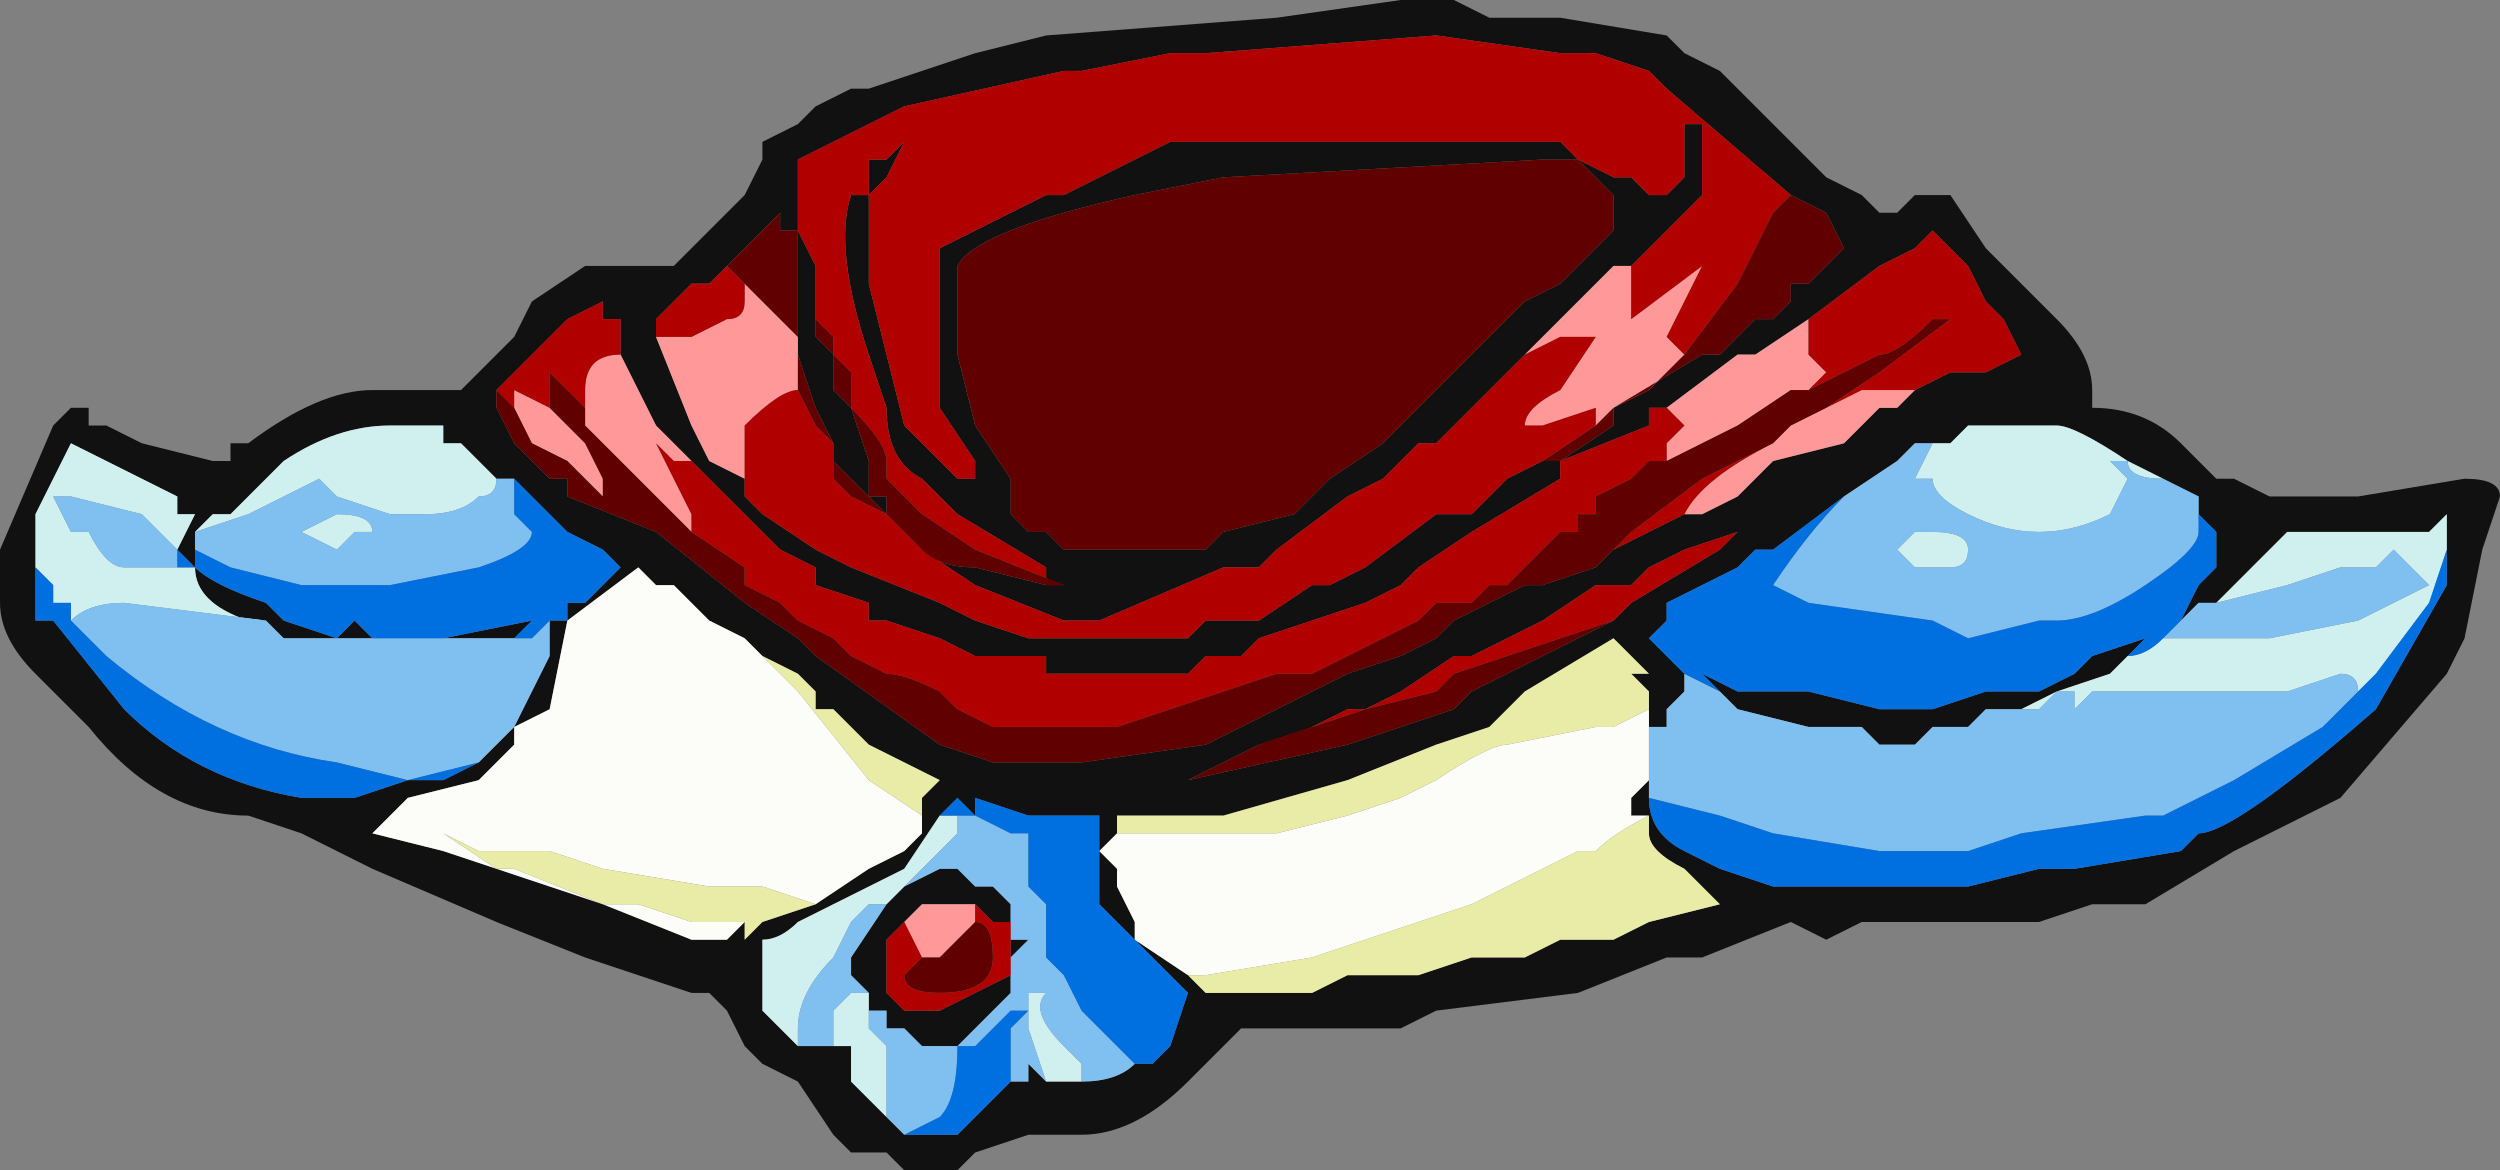 <?xml version="1.0" encoding="UTF-8" standalone="no"?>
<svg xmlns:ffdec="https://www.free-decompiler.com/flash" xmlns:xlink="http://www.w3.org/1999/xlink" ffdec:objectType="shape" height="3.3px" width="7.05px" xmlns="http://www.w3.org/2000/svg">
  <rect width="100%" height="100%" fill="#808080" stroke="none"/>
  <g transform="matrix(1.0, 0.0, 0.0, 1.0, 3.3, 1.7)">
    <path d="M1.75 -1.15 L1.4 -1.45 1.35 -1.5 1.2 -1.55 1.1 -1.55 0.75 -1.6 0.1 -1.55 0.0 -1.55 -0.25 -1.5 -0.3 -1.5 -0.75 -1.4 -1.05 -1.25 -1.05 -1.05 -1.0 -0.95 -1.0 -0.8 -1.0 -0.75 -0.95 -0.7 -0.95 -0.6 -0.9 -0.55 -0.85 -0.4 -0.85 -0.3 -0.8 -0.3 -0.8 -0.25 -0.95 -0.4 -0.95 -0.45 -1.0 -0.55 -1.05 -0.7 -1.05 -1.05 -1.1 -1.05 -1.1 -1.1 -1.25 -0.95 -1.3 -0.9 -1.35 -0.9 -1.45 -0.8 -1.45 -0.75 -1.35 -0.5 -1.3 -0.4 -1.2 -0.35 -1.2 -0.3 -1.15 -0.25 -1.0 -0.15 -0.9 -0.1 -0.65 0.0 -0.55 0.05 -0.4 0.1 0.05 0.1 0.1 0.05 0.25 0.05 0.4 -0.05 0.45 -0.05 0.55 -0.1 0.75 -0.25 0.85 -0.25 0.95 -0.35 1.05 -0.4 1.1 -0.4 1.25 -0.5 1.25 -0.55 1.5 -0.7 1.55 -0.7 1.65 -0.8 1.7 -0.8 1.75 -0.85 1.75 -0.9 1.8 -0.9 1.9 -1.0 1.85 -1.1 1.75 -1.15 M-0.3 -0.05 L-0.35 -0.05 -0.35 -0.1 -0.6 -0.25 -0.7 -0.35 Q-0.8 -0.4 -0.8 -0.55 L-0.85 -0.7 Q-0.95 -1.0 -0.9 -1.15 L-0.85 -1.15 -0.85 -1.25 -0.8 -1.25 -0.75 -1.3 -0.8 -1.2 -0.85 -1.15 -0.85 -0.9 -0.75 -0.5 -0.6 -0.35 -0.55 -0.35 -0.55 -0.4 -0.65 -0.55 -0.65 -1.0 -0.35 -1.15 -0.3 -1.15 0.0 -1.3 1.1 -1.3 1.15 -1.25 1.25 -1.2 1.3 -1.2 1.35 -1.15 1.4 -1.15 1.45 -1.2 1.45 -1.35 1.5 -1.35 1.5 -1.15 1.3 -0.95 1.25 -0.95 1.0 -0.7 0.75 -0.45 0.7 -0.45 0.6 -0.35 0.5 -0.3 0.3 -0.15 0.25 -0.1 0.15 -0.1 -0.2 0.05 -0.3 0.05 -0.55 -0.05 -0.7 -0.15 Q-0.65 -0.1 -0.55 -0.1 L-0.35 -0.05 -0.3 -0.05 M1.45 -1.55 L1.55 -1.5 1.85 -1.2 1.95 -1.15 2.0 -1.1 2.05 -1.1 2.1 -1.15 2.2 -1.15 2.3 -1.0 2.5 -0.8 Q2.6 -0.7 2.6 -0.6 L2.6 -0.55 Q2.75 -0.55 2.85 -0.45 L2.95 -0.35 3.0 -0.35 3.1 -0.3 3.35 -0.3 3.65 -0.35 Q3.75 -0.35 3.75 -0.3 L3.7 -0.15 3.65 0.1 3.6 0.2 3.3 0.55 3.0 0.7 2.75 0.85 2.6 0.85 2.45 0.9 1.95 0.9 1.85 0.95 1.75 0.9 1.5 1.0 1.4 1.0 1.15 1.1 0.75 1.15 0.65 1.2 0.2 1.2 0.05 1.35 Q-0.1 1.5 -0.25 1.5 L-0.4 1.5 -0.55 1.55 -0.6 1.6 -0.75 1.6 -0.8 1.55 -0.9 1.55 -0.95 1.5 -1.05 1.35 -1.15 1.3 -1.2 1.25 -1.25 1.15 -1.3 1.1 -1.35 1.1 -1.65 1.0 -1.9 0.9 -2.25 0.75 -2.45 0.65 -2.6 0.6 Q-2.85 0.6 -3.05 0.35 L-3.2 0.2 Q-3.3 0.1 -3.3 0.0 L-3.3 -0.15 -3.15 -0.5 -3.1 -0.55 -3.05 -0.55 -3.05 -0.5 -3.0 -0.5 -2.9 -0.45 -2.7 -0.4 -2.65 -0.4 -2.65 -0.45 -2.6 -0.45 Q-2.4 -0.6 -2.25 -0.6 L-2.0 -0.6 -1.85 -0.75 -1.8 -0.85 -1.65 -0.95 -1.4 -0.95 -1.35 -1.0 Q-1.3 -1.05 -1.25 -1.1 L-1.2 -1.15 -1.15 -1.25 -1.15 -1.3 -1.05 -1.35 -1.0 -1.4 -0.9 -1.45 -0.85 -1.45 -0.55 -1.55 -0.35 -1.6 0.3 -1.65 0.65 -1.7 0.8 -1.7 0.9 -1.65 1.1 -1.65 1.4 -1.6 1.45 -1.55 M1.25 -1.15 L1.15 -1.25 1.05 -1.25 0.15 -1.2 -0.1 -1.15 Q-0.55 -1.05 -0.6 -0.95 L-0.6 -0.7 -0.55 -0.5 -0.45 -0.35 -0.45 -0.25 -0.4 -0.2 -0.35 -0.2 -0.3 -0.15 0.1 -0.15 0.15 -0.2 0.35 -0.25 0.45 -0.35 0.6 -0.45 1.0 -0.85 1.1 -0.9 1.25 -1.05 1.25 -1.15 M1.4 -0.55 L1.35 -0.55 1.35 -0.5 1.1 -0.4 1.1 -0.35 0.85 -0.2 0.7 -0.1 0.65 -0.05 0.55 0.0 0.25 0.1 0.2 0.15 0.1 0.15 0.05 0.2 -0.35 0.2 -0.35 0.15 -0.5 0.15 -0.55 0.15 -0.65 0.1 -0.8 0.05 -0.85 0.05 -0.85 0.0 -1.0 -0.05 -1.0 -0.1 -1.1 -0.15 -1.35 -0.4 -1.45 -0.5 -1.55 -0.7 -1.55 -0.8 -1.6 -0.8 -1.6 -0.85 -1.7 -0.8 -1.9 -0.6 -1.9 -0.55 -1.85 -0.45 -1.75 -0.35 -1.7 -0.35 -1.7 -0.3 -1.45 -0.2 -1.2 0.0 -1.05 0.1 -1.0 0.15 -0.65 0.4 -0.5 0.45 -0.25 0.45 0.1 0.4 0.5 0.2 0.65 0.15 0.75 0.1 0.8 0.05 1.0 -0.05 1.05 -0.05 1.2 -0.1 1.25 -0.15 1.45 -0.25 1.5 -0.25 1.6 -0.3 1.7 -0.4 1.9 -0.45 2.0 -0.55 2.05 -0.55 2.1 -0.6 2.2 -0.65 2.3 -0.65 2.4 -0.7 2.35 -0.8 2.3 -0.85 2.25 -0.95 2.15 -1.05 2.1 -1.0 2.0 -0.95 1.8 -0.8 1.65 -0.7 1.6 -0.7 1.4 -0.55 M1.25 0.05 L1.3 0.0 1.55 -0.15 1.65 -0.25 1.6 -0.2 1.45 -0.15 1.35 -0.1 1.3 -0.05 1.2 -0.05 1.05 0.05 0.85 0.15 0.8 0.15 0.65 0.25 0.55 0.3 0.5 0.3 0.3 0.4 0.25 0.4 0.05 0.5 0.5 0.4 0.8 0.3 0.85 0.25 1.25 0.05 M2.8 -0.35 L2.7 -0.4 Q2.55 -0.5 2.5 -0.5 L2.25 -0.5 2.2 -0.45 2.15 -0.45 2.1 -0.45 2.05 -0.4 1.9 -0.3 1.7 -0.15 1.65 -0.15 1.6 -0.1 1.4 0.0 1.4 0.05 1.35 0.1 1.45 0.2 1.45 0.25 1.4 0.3 1.4 0.35 1.35 0.35 1.35 0.55 Q1.35 0.65 1.45 0.7 L1.55 0.75 1.7 0.8 2.25 0.8 2.45 0.75 2.55 0.75 2.85 0.7 2.9 0.65 Q3.0 0.65 3.4 0.3 L3.6 -0.05 3.6 -0.15 3.6 -0.25 3.55 -0.2 3.15 -0.2 2.95 0.0 2.9 0.0 2.85 0.05 2.9 -0.05 2.95 -0.1 2.95 -0.2 2.9 -0.25 2.9 -0.3 2.8 -0.35 M2.4 0.3 L2.3 0.3 2.25 0.35 2.15 0.35 2.1 0.4 2.0 0.4 1.95 0.35 1.8 0.35 1.6 0.3 1.55 0.25 1.5 0.2 1.6 0.25 1.8 0.25 2.0 0.3 2.15 0.3 2.3 0.25 2.45 0.25 2.55 0.2 2.6 0.15 2.75 0.1 2.65 0.2 2.5 0.25 2.4 0.3 M0.05 1.05 L0.1 1.1 0.4 1.1 0.5 1.05 0.7 1.05 0.85 1.0 1.0 1.0 1.1 0.95 1.25 0.95 1.35 0.9 1.55 0.85 1.45 0.75 Q1.35 0.7 1.35 0.65 L1.35 0.6 1.3 0.6 1.3 0.55 1.35 0.5 1.35 0.3 1.35 0.25 1.3 0.2 1.35 0.2 1.25 0.1 1.0 0.25 0.9 0.35 0.75 0.4 0.5 0.5 0.15 0.6 -0.15 0.6 -0.15 0.65 -0.2 0.7 -0.15 0.75 -0.15 0.8 -0.1 0.9 -0.1 0.95 0.05 1.05 M-2.8 -0.15 L-2.75 -0.25 -2.8 -0.25 -2.8 -0.3 -3.1 -0.45 -3.2 -0.25 -3.2 -0.15 -3.2 0.05 -3.15 0.05 -2.95 0.3 Q-2.75 0.5 -2.45 0.55 L-2.3 0.55 -2.15 0.5 -2.05 0.5 -1.95 0.45 -1.85 0.35 -1.75 0.15 -1.75 0.05 -1.7 0.05 -1.7 0.0 -1.65 0.0 -1.55 -0.1 -1.6 -0.15 -1.7 -0.2 -1.85 -0.35 -1.9 -0.35 -2.0 -0.45 -2.05 -0.45 -2.05 -0.5 -2.2 -0.5 Q-2.35 -0.5 -2.5 -0.4 L-2.65 -0.25 -2.7 -0.25 -2.75 -0.2 -2.75 -0.1 -2.8 -0.15 M-2.55 0.05 L-2.6 0.05 Q-2.75 0.0 -2.75 -0.1 -2.7 -0.05 -2.55 0.0 L-2.5 0.05 -2.35 0.1 -2.3 0.05 -2.25 0.1 -2.25 0.1 -2.35 0.1 -2.45 0.1 -2.5 0.1 -2.55 0.05 M-1.15 0.15 L-1.2 0.1 -1.3 0.05 -1.4 -0.05 -1.45 -0.05 -1.5 -0.1 -1.7 0.05 -1.75 0.3 -1.85 0.35 -1.85 0.4 -1.95 0.5 -2.15 0.55 -2.25 0.65 -2.05 0.7 -1.6 0.85 -1.35 0.95 -1.25 0.95 -1.2 0.9 -1.2 0.95 -1.15 0.9 -1.0 0.85 -0.85 0.75 -0.75 0.7 -0.7 0.65 -0.7 0.6 -0.7 0.55 -0.65 0.5 -0.85 0.4 -0.95 0.3 -1.0 0.3 -1.0 0.25 -1.05 0.2 -1.15 0.15 M-0.1 1.3 L-0.05 1.3 0.0 1.25 0.05 1.1 -0.2 0.85 -0.2 0.6 -0.4 0.6 -0.55 0.55 -0.55 0.6 -0.6 0.55 -0.65 0.6 -0.6 0.6 -0.65 0.6 -0.75 0.75 -1.05 0.9 Q-1.1 0.95 -1.15 0.95 L-1.15 1.15 -1.05 1.25 -0.95 1.25 -0.9 1.25 -0.9 1.35 -0.8 1.45 -0.75 1.5 -0.6 1.5 -0.45 1.35 -0.4 1.35 -0.4 1.3 -0.35 1.35 -0.25 1.35 Q-0.15 1.35 -0.1 1.3 M-0.85 1.1 L-0.9 1.05 -0.9 1.0 -0.8 0.85 -0.75 0.8 -0.65 0.75 -0.6 0.75 -0.55 0.8 -0.5 0.8 -0.45 0.85 -0.45 0.95 -0.4 0.95 -0.45 1.0 -0.45 1.1 -0.6 1.25 -0.7 1.25 -0.75 1.2 -0.8 1.2 -0.8 1.15 -0.85 1.15 -0.85 1.1 M-0.75 0.9 L-0.8 0.95 -0.8 1.1 -0.75 1.15 -0.65 1.15 -0.45 1.05 -0.45 0.9 -0.5 0.9 -0.55 0.85 -0.6 0.85 -0.7 0.85 -0.75 0.9 M-2.1 0.1 L-2.1 0.1 -2.1 0.1 M-1.85 0.1 L-2.05 0.1 -1.8 0.05 -1.85 0.1" fill="#111111" fill-rule="evenodd" stroke="none"/>
    <path d="M0.05 1.05 L-0.1 0.95 -0.1 0.9 -0.15 0.8 -0.15 0.75 -0.2 0.7 -0.15 0.65 0.3 0.65 0.5 0.6 0.65 0.55 0.75 0.5 Q0.9 0.4 0.95 0.4 L1.2 0.35 1.25 0.35 1.35 0.3 1.35 0.5 1.3 0.55 1.3 0.6 1.35 0.6 Q1.25 0.65 1.2 0.7 L1.15 0.7 0.85 0.85 0.4 1.0 0.1 1.05 0.05 1.05 M-1.2 0.9 L-1.25 0.95 -1.35 0.95 -1.6 0.85 -2.05 0.7 -2.25 0.65 -2.15 0.55 -1.95 0.5 -1.85 0.4 -1.85 0.35 -1.75 0.3 -1.7 0.05 -1.5 -0.1 -1.45 -0.05 -1.4 -0.05 -1.3 0.05 -1.2 0.1 -1.15 0.15 -1.05 0.25 -0.85 0.5 -0.7 0.6 -0.7 0.65 -0.75 0.7 -0.85 0.75 -1.0 0.85 -1.15 0.8 -1.3 0.8 -1.6 0.75 -1.75 0.7 -1.95 0.7 -2.05 0.65 -1.9 0.75 -1.85 0.75 -1.6 0.85 -1.5 0.85 -1.35 0.9 -1.2 0.9" fill="#fcfcf8" fill-rule="evenodd" stroke="none"/>
    <path d="M1.35 0.6 L1.35 0.65 Q1.35 0.7 1.45 0.75 L1.55 0.85 1.35 0.9 1.25 0.95 1.1 0.95 1.0 1.0 0.85 1.0 0.7 1.05 0.5 1.05 0.4 1.1 0.1 1.1 0.05 1.05 0.1 1.05 0.4 1.0 0.85 0.85 1.15 0.7 1.2 0.7 Q1.25 0.65 1.35 0.6 M-0.15 0.65 L-0.15 0.6 0.15 0.6 0.5 0.5 0.75 0.4 0.9 0.35 1.0 0.25 1.25 0.1 1.35 0.2 1.3 0.2 1.35 0.25 1.35 0.3 1.25 0.35 1.2 0.35 0.95 0.4 Q0.9 0.4 0.75 0.5 L0.65 0.55 0.5 0.6 0.3 0.65 -0.15 0.65 M-1.2 0.9 L-1.35 0.9 -1.5 0.85 -1.6 0.85 -1.85 0.75 -1.9 0.75 -2.05 0.65 -1.95 0.7 -1.75 0.7 -1.6 0.75 -1.3 0.8 -1.15 0.8 -1.0 0.85 -1.15 0.9 -1.2 0.95 -1.2 0.9 M-0.7 0.6 L-0.85 0.5 -1.05 0.25 -1.15 0.15 -1.05 0.2 -1.0 0.25 -1.0 0.3 -0.95 0.3 -0.85 0.4 -0.65 0.5 -0.7 0.55 -0.7 0.6" fill="#e9eca6" fill-rule="evenodd" stroke="none"/>
    <path d="M2.8 -0.35 L2.8 -0.35 Q2.7 -0.35 2.7 -0.4 L2.65 -0.4 2.7 -0.35 2.65 -0.25 Q2.55 -0.2 2.45 -0.2 2.35 -0.2 2.25 -0.25 2.15 -0.3 2.15 -0.35 L2.1 -0.35 2.15 -0.45 2.2 -0.45 2.25 -0.5 2.5 -0.5 Q2.55 -0.5 2.7 -0.4 L2.8 -0.35 M2.05 -0.15 L2.1 -0.2 2.15 -0.2 Q2.25 -0.2 2.25 -0.15 2.25 -0.1 2.2 -0.1 L2.1 -0.1 2.05 -0.15 M2.95 0.0 L3.15 -0.2 3.55 -0.2 3.6 -0.25 3.6 -0.15 3.55 0.0 3.4 0.2 3.35 0.25 Q3.35 0.2 3.3 0.2 L3.15 0.25 2.6 0.25 2.55 0.3 2.55 0.25 2.5 0.25 2.45 0.3 2.4 0.3 2.5 0.25 2.65 0.2 2.7 0.15 Q2.75 0.15 2.8 0.1 L3.1 0.1 3.35 0.05 3.55 -0.05 3.45 -0.15 3.4 -0.1 3.3 -0.1 3.15 -0.05 2.95 0.0 M-3.2 -0.15 L-3.2 -0.25 -3.1 -0.45 -2.8 -0.3 -2.8 -0.25 -2.75 -0.25 -2.8 -0.15 -2.9 -0.25 -3.1 -0.3 -3.15 -0.3 -3.1 -0.2 -3.05 -0.2 Q-3.0 -0.1 -2.95 -0.1 L-2.8 -0.1 -2.75 -0.1 Q-2.75 0.0 -2.6 0.05 L-2.55 0.05 -2.95 0.0 Q-3.05 0.0 -3.1 0.05 L-3.1 0.0 -3.15 0.0 -3.15 -0.05 -3.2 -0.1 -3.2 -0.15 M-2.75 -0.2 L-2.7 -0.25 -2.65 -0.25 -2.5 -0.4 Q-2.35 -0.5 -2.2 -0.5 L-2.05 -0.5 -2.05 -0.45 -2.0 -0.45 -1.9 -0.35 Q-1.9 -0.3 -1.95 -0.3 -2.0 -0.25 -2.1 -0.25 L-2.2 -0.25 -2.35 -0.3 -2.4 -0.35 -2.6 -0.25 -2.75 -0.2 M-2.35 -0.15 L-2.45 -0.2 -2.35 -0.25 Q-2.25 -0.25 -2.25 -0.2 L-2.3 -0.2 -2.35 -0.15 M-0.6 0.6 L-0.6 0.65 -0.8 0.85 -0.85 0.85 -0.9 0.9 -0.95 1.0 Q-1.05 1.1 -1.05 1.2 L-1.05 1.25 -1.15 1.15 -1.15 0.95 Q-1.1 0.95 -1.05 0.9 L-0.75 0.75 -0.65 0.6 -0.6 0.6 M-0.95 1.25 L-0.95 1.15 -0.9 1.1 -0.85 1.1 -0.85 1.15 -0.85 1.2 -0.8 1.25 -0.8 1.45 -0.9 1.35 -0.9 1.25 -0.95 1.25 M-0.35 1.35 L-0.4 1.2 -0.4 1.1 -0.35 1.1 Q-0.4 1.15 -0.3 1.25 L-0.25 1.3 -0.25 1.35 -0.35 1.35 M-2.45 0.1 L-2.5 0.1 -2.45 0.1" fill="#d0f0f0" fill-rule="evenodd" stroke="none"/>
    <path d="M2.15 -0.45 L2.1 -0.35 2.15 -0.35 Q2.15 -0.3 2.25 -0.25 2.35 -0.2 2.45 -0.2 2.55 -0.2 2.65 -0.25 L2.7 -0.35 2.65 -0.4 2.7 -0.4 Q2.7 -0.35 2.8 -0.35 L2.8 -0.35 2.9 -0.3 2.9 -0.25 2.9 -0.2 Q2.9 -0.15 2.75 -0.05 2.6 0.05 2.5 0.05 L2.45 0.05 2.25 0.1 2.15 0.05 1.8 0.0 1.7 -0.05 Q1.8 -0.2 1.9 -0.3 L2.05 -0.4 2.1 -0.45 2.15 -0.45 M1.6 -0.1 L1.65 -0.15 1.6 -0.1 1.6 -0.1 M2.05 -0.15 L2.1 -0.1 2.2 -0.1 Q2.25 -0.1 2.25 -0.15 2.25 -0.2 2.15 -0.2 L2.1 -0.2 2.05 -0.15 M1.35 0.55 L1.35 0.35 1.4 0.35 1.4 0.3 1.45 0.25 1.45 0.2 1.55 0.25 1.6 0.3 1.8 0.35 1.95 0.35 2.0 0.4 2.1 0.4 2.15 0.35 2.25 0.35 2.3 0.3 2.4 0.3 2.45 0.3 2.5 0.25 2.55 0.25 2.55 0.3 2.6 0.25 3.15 0.25 3.3 0.2 Q3.35 0.2 3.35 0.25 L3.25 0.35 3.0 0.5 2.8 0.6 2.75 0.6 2.4 0.65 2.25 0.7 2.0 0.7 1.7 0.65 1.55 0.6 1.35 0.55 M2.8 0.1 L2.9 0.0 2.95 0.0 3.15 -0.05 3.3 -0.1 3.4 -0.1 3.45 -0.15 3.55 -0.05 3.35 0.05 3.1 0.1 2.8 0.1 M2.95 -0.1 L2.95 -0.1 M-3.1 0.05 Q-3.05 0.0 -2.95 0.0 L-2.55 0.05 -2.5 0.1 -2.45 0.1 -2.35 0.1 -2.25 0.1 -1.8 0.1 -1.75 0.05 -1.75 0.15 -1.85 0.35 -1.95 0.45 -2.15 0.5 -2.35 0.45 Q-2.7 0.4 -3.0 0.15 L-3.1 0.05 M-2.8 -0.1 L-2.95 -0.1 Q-3.0 -0.1 -3.05 -0.2 L-3.1 -0.2 -3.15 -0.3 -3.1 -0.3 -2.9 -0.25 -2.8 -0.15 -2.8 -0.1 M-1.9 -0.35 L-1.85 -0.35 -1.85 -0.25 -1.8 -0.2 Q-1.8 -0.15 -1.95 -0.1 L-2.2 -0.05 -2.45 -0.05 -2.65 -0.1 -2.75 -0.15 -2.75 -0.2 -2.6 -0.25 -2.4 -0.35 -2.35 -0.3 -2.2 -0.25 -2.1 -0.25 Q-2.0 -0.25 -1.95 -0.3 -1.9 -0.3 -1.9 -0.35 M-2.35 -0.15 L-2.3 -0.2 -2.25 -0.2 Q-2.25 -0.25 -2.35 -0.25 L-2.45 -0.2 -2.35 -0.15 M-0.6 0.6 L-0.55 0.6 -0.45 0.65 -0.4 0.65 -0.4 0.8 -0.35 0.85 -0.35 1.0 -0.3 1.05 -0.25 1.15 -0.1 1.3 Q-0.15 1.35 -0.25 1.35 L-0.25 1.3 -0.3 1.25 Q-0.4 1.15 -0.35 1.1 L-0.4 1.1 -0.4 1.2 -0.35 1.35 -0.4 1.3 -0.4 1.35 -0.45 1.35 -0.45 1.2 -0.4 1.15 -0.45 1.15 -0.55 1.25 -0.6 1.25 Q-0.6 1.4 -0.65 1.45 L-0.75 1.5 -0.8 1.45 -0.8 1.25 -0.85 1.2 -0.85 1.15 -0.8 1.15 -0.8 1.2 -0.75 1.2 -0.7 1.25 -0.6 1.25 -0.45 1.1 -0.45 1.0 -0.4 0.95 -0.45 0.95 -0.45 0.85 -0.5 0.8 -0.55 0.8 -0.6 0.75 -0.65 0.75 -0.75 0.8 -0.8 0.85 -0.9 1.0 -0.9 1.05 -0.85 1.1 -0.9 1.1 -0.95 1.15 -0.95 1.25 -1.05 1.25 -1.05 1.2 Q-1.05 1.1 -0.95 1.0 L-0.9 0.9 -0.85 0.85 -0.8 0.85 -0.6 0.65 -0.6 0.6" fill="#80c0f0" fill-rule="evenodd" stroke="none"/>
    <path d="M1.9 -0.3 Q1.8 -0.2 1.7 -0.05 L1.8 0.0 2.15 0.05 2.25 0.1 2.45 0.05 2.5 0.05 Q2.6 0.05 2.75 -0.05 2.9 -0.15 2.9 -0.2 L2.9 -0.25 2.95 -0.2 2.95 -0.1 2.9 -0.05 2.85 0.05 2.9 0.0 2.95 0.0 2.9 0.0 2.8 0.1 Q2.75 0.15 2.7 0.15 L2.65 0.2 2.75 0.1 2.6 0.15 2.55 0.2 2.45 0.25 2.3 0.25 2.15 0.3 2.0 0.3 1.8 0.25 1.6 0.25 1.5 0.2 1.55 0.25 1.45 0.2 1.35 0.1 1.4 0.05 1.4 0.0 1.6 -0.1 1.6 -0.1 1.65 -0.15 1.7 -0.15 1.9 -0.3 M3.6 -0.15 L3.6 -0.05 3.4 0.3 Q3.0 0.65 2.9 0.65 L2.85 0.7 2.55 0.75 2.45 0.75 2.25 0.8 1.7 0.8 1.55 0.75 1.45 0.7 Q1.35 0.65 1.35 0.55 L1.55 0.6 1.7 0.65 2.0 0.7 2.25 0.7 2.4 0.65 2.75 0.6 2.8 0.6 3.0 0.5 3.25 0.35 3.35 0.25 3.4 0.2 3.55 0.0 3.6 -0.15 M2.95 -0.1 L2.95 -0.1 M-3.2 -0.15 L-3.2 -0.1 -3.15 -0.05 -3.15 0.0 -3.1 0.0 -3.1 0.05 -3.0 0.15 Q-2.7 0.4 -2.35 0.45 L-2.15 0.5 -1.95 0.45 -2.05 0.5 -2.15 0.5 -2.3 0.55 -2.45 0.55 Q-2.75 0.5 -2.95 0.3 L-3.15 0.05 -3.2 0.05 -3.2 -0.15 M-2.75 -0.1 L-2.8 -0.1 -2.8 -0.15 -2.75 -0.1 -2.75 -0.2 -2.75 -0.15 -2.65 -0.1 -2.45 -0.05 -2.2 -0.05 -1.95 -0.1 Q-1.8 -0.15 -1.8 -0.2 L-1.85 -0.25 -1.85 -0.35 -1.7 -0.2 -1.6 -0.15 -1.55 -0.1 -1.65 0.0 -1.7 0.0 -1.7 0.05 -1.75 0.05 -1.8 0.1 -2.25 0.1 -2.35 0.1 -2.5 0.05 -2.55 0.0 Q-2.7 -0.05 -2.75 -0.1 M-2.25 0.1 L-2.25 0.1 -2.3 0.05 -2.35 0.1 -2.25 0.1 M-0.1 1.3 L-0.25 1.15 -0.3 1.05 -0.35 1.0 -0.35 0.85 -0.4 0.8 -0.4 0.65 -0.45 0.65 -0.55 0.6 -0.6 0.6 -0.65 0.6 -0.6 0.55 -0.55 0.6 -0.55 0.55 -0.4 0.6 -0.2 0.6 -0.2 0.85 0.05 1.1 0.0 1.25 -0.05 1.3 -0.1 1.3 M-0.75 1.5 L-0.65 1.45 Q-0.6 1.4 -0.6 1.25 L-0.55 1.25 -0.45 1.15 -0.4 1.15 -0.45 1.2 -0.45 1.35 -0.6 1.5 -0.75 1.5 M-1.85 0.1 L-1.8 0.05 -2.05 0.1 -1.85 0.1 M-2.1 0.1 L-2.1 0.1 -2.1 0.1" fill="#0070e0" fill-rule="evenodd" stroke="none"/>
    <path d="M-1.2 -0.3 L-1.2 -0.35 -1.3 -0.4 -1.35 -0.5 -1.45 -0.75 -1.35 -0.75 -1.25 -0.8 Q-1.2 -0.8 -1.2 -0.85 L-1.2 -0.9 -1.05 -0.75 -1.05 -0.6 Q-1.1 -0.6 -1.2 -0.5 L-1.2 -0.3 M1.3 -0.95 L1.3 -0.8 1.5 -0.95 1.4 -0.75 1.45 -0.7 1.35 -0.6 1.25 -0.55 1.2 -0.5 1.2 -0.55 1.05 -0.5 1.0 -0.5 Q1.0 -0.55 1.1 -0.6 L1.2 -0.75 1.1 -0.75 1.0 -0.7 1.25 -0.95 1.3 -0.95 M-1.35 -0.4 L-1.4 -0.4 -1.45 -0.45 -1.35 -0.25 -1.35 -0.2 -1.65 -0.5 -1.65 -0.6 Q-1.65 -0.7 -1.55 -0.7 L-1.45 -0.5 -1.35 -0.4 M1.4 -0.4 L1.4 -0.45 1.45 -0.5 1.4 -0.55 1.6 -0.7 1.65 -0.7 1.8 -0.8 1.8 -0.7 1.85 -0.65 1.8 -0.6 1.75 -0.6 1.6 -0.5 1.4 -0.4 M2.1 -0.6 L2.05 -0.55 2.0 -0.55 1.9 -0.45 1.7 -0.4 1.6 -0.3 1.5 -0.25 1.45 -0.25 Q1.5 -0.35 1.7 -0.45 L1.7 -0.45 1.75 -0.5 1.85 -0.55 1.95 -0.6 2.1 -0.6 M-1.75 -0.55 L-1.65 -0.45 -1.6 -0.35 -1.6 -0.3 -1.7 -0.4 -1.8 -0.45 -1.85 -0.55 -1.85 -0.6 -1.75 -0.55 M-0.75 0.9 L-0.7 0.85 -0.6 0.85 -0.55 0.85 -0.55 0.9 -0.65 1.0 -0.7 1.0 -0.75 0.9" fill="#ff9999" fill-rule="evenodd" stroke="none"/>
    <path d="M-1.0 -0.8 L-1.0 -0.95 -1.05 -1.05 -1.05 -1.25 -0.75 -1.4 -0.3 -1.5 -0.25 -1.5 0.0 -1.55 0.1 -1.55 0.75 -1.6 1.1 -1.55 1.2 -1.55 1.35 -1.5 1.4 -1.45 1.75 -1.15 1.7 -1.1 1.6 -0.9 1.45 -0.7 1.4 -0.75 1.5 -0.95 1.3 -0.8 1.3 -0.95 1.5 -1.15 1.5 -1.35 1.45 -1.35 1.45 -1.2 1.4 -1.15 1.35 -1.15 1.3 -1.2 1.25 -1.2 1.15 -1.25 1.1 -1.3 0.0 -1.3 -0.3 -1.15 -0.35 -1.15 -0.65 -1.0 -0.65 -0.55 -0.55 -0.4 -0.55 -0.35 -0.6 -0.35 -0.75 -0.5 -0.85 -0.9 -0.85 -1.15 -0.8 -1.2 -0.75 -1.3 -0.8 -1.25 -0.85 -1.25 -0.85 -1.15 -0.9 -1.15 Q-0.95 -1.0 -0.85 -0.7 L-0.8 -0.55 Q-0.8 -0.4 -0.7 -0.35 L-0.6 -0.25 -0.35 -0.1 -0.35 -0.05 -0.3 -0.05 -0.55 -0.15 -0.7 -0.25 -0.8 -0.35 -0.8 -0.4 Q-0.8 -0.45 -0.9 -0.55 L-0.9 -0.65 -0.95 -0.7 -0.95 -0.75 -1.0 -0.8 M1.05 -0.4 L0.95 -0.35 0.85 -0.25 0.75 -0.25 0.55 -0.1 0.45 -0.05 0.4 -0.05 0.25 0.05 0.1 0.05 0.05 0.1 -0.4 0.1 -0.55 0.05 -0.65 0.0 -0.9 -0.1 -1.0 -0.15 -1.15 -0.25 -1.2 -0.3 -1.2 -0.5 Q-1.1 -0.6 -1.05 -0.6 L-1.0 -0.5 -0.95 -0.45 -0.95 -0.35 -0.9 -0.3 -0.8 -0.25 -0.7 -0.15 -0.55 -0.05 -0.3 0.05 -0.2 0.05 0.15 -0.1 0.25 -0.1 0.3 -0.15 0.5 -0.3 0.6 -0.35 0.7 -0.45 0.75 -0.45 1.0 -0.7 1.1 -0.75 1.2 -0.75 1.1 -0.6 Q1.0 -0.55 1.0 -0.5 L1.05 -0.5 1.2 -0.55 1.2 -0.5 1.05 -0.4 M-1.45 -0.75 L-1.45 -0.8 -1.35 -0.9 -1.3 -0.9 -1.25 -0.95 -1.2 -0.9 -1.2 -0.85 Q-1.2 -0.8 -1.25 -0.8 L-1.35 -0.75 -1.45 -0.75 M-0.5 0.15 L-0.35 0.15 -0.35 0.2 0.05 0.2 0.1 0.15 0.2 0.15 0.25 0.1 0.55 0.0 0.65 -0.05 0.7 -0.1 0.85 -0.2 1.1 -0.35 1.1 -0.4 1.35 -0.5 1.35 -0.55 1.4 -0.55 1.45 -0.5 1.4 -0.45 1.4 -0.4 1.35 -0.4 1.3 -0.35 1.2 -0.3 1.2 -0.25 1.15 -0.25 1.15 -0.2 1.1 -0.2 0.95 -0.05 0.9 -0.05 0.85 0.0 0.75 0.0 0.7 0.05 0.4 0.2 0.3 0.2 -0.15 0.35 -0.5 0.35 -0.6 0.3 -0.65 0.25 Q-0.75 0.2 -0.8 0.2 L-0.9 0.15 -0.95 0.1 -1.05 0.05 -1.1 0.0 -1.2 -0.05 -1.2 -0.1 -1.35 -0.2 -1.35 -0.25 -1.45 -0.45 -1.4 -0.4 -1.35 -0.4 -1.1 -0.15 -1.0 -0.1 -1.0 -0.05 -0.85 0.0 -0.85 0.05 -0.8 0.05 -0.65 0.1 -0.55 0.15 -0.5 0.15 M1.8 -0.8 L2.0 -0.95 2.1 -1.0 2.15 -1.05 2.25 -0.95 2.3 -0.85 2.35 -0.8 2.4 -0.7 2.3 -0.65 2.2 -0.65 2.1 -0.6 1.95 -0.6 1.85 -0.55 2.0 -0.65 2.2 -0.8 2.15 -0.8 Q2.05 -0.7 2.0 -0.7 L1.8 -0.6 1.85 -0.65 1.8 -0.7 1.8 -0.8 M1.5 -0.25 L1.45 -0.25 1.25 -0.15 1.2 -0.1 1.3 -0.2 1.5 -0.35 1.7 -0.45 1.7 -0.45 Q1.5 -0.35 1.45 -0.25 L1.5 -0.25 M-1.9 -0.6 L-1.7 -0.8 -1.6 -0.85 -1.6 -0.8 -1.55 -0.8 -1.55 -0.7 Q-1.65 -0.7 -1.65 -0.6 L-1.65 -0.5 -1.65 -0.55 -1.75 -0.65 -1.75 -0.55 -1.85 -0.6 -1.85 -0.55 -1.9 -0.6 M0.25 0.4 L0.3 0.4 0.5 0.3 0.55 0.3 0.65 0.25 0.8 0.15 0.85 0.15 1.05 0.05 1.2 -0.05 1.3 -0.05 1.35 -0.1 1.45 -0.15 1.6 -0.2 1.65 -0.25 1.55 -0.15 1.3 0.0 1.25 0.05 0.8 0.2 0.75 0.25 0.55 0.3 0.25 0.4 M-0.6 0.85 L-0.55 0.85 -0.5 0.9 -0.45 0.9 -0.45 1.05 -0.65 1.15 -0.75 1.15 -0.8 1.1 -0.8 0.95 -0.75 0.9 -0.7 1.0 -0.75 1.05 Q-0.75 1.1 -0.65 1.1 -0.5 1.1 -0.5 1.0 -0.5 0.9 -0.55 0.9 L-0.55 0.85 -0.6 0.85" fill="#b00000" fill-rule="evenodd" stroke="none"/>
    <path d="M1.75 -1.15 L1.85 -1.1 1.9 -1.0 1.8 -0.9 1.75 -0.9 1.75 -0.85 1.7 -0.8 1.65 -0.8 1.55 -0.7 1.5 -0.7 1.25 -0.55 1.25 -0.5 1.1 -0.4 1.05 -0.4 1.2 -0.5 1.25 -0.55 1.35 -0.6 1.45 -0.7 1.6 -0.9 1.7 -1.1 1.75 -1.15 M-1.25 -0.95 L-1.1 -1.1 -1.1 -1.05 -1.05 -1.05 -1.05 -0.7 -1.0 -0.55 -0.95 -0.45 -0.95 -0.4 -0.8 -0.25 -0.8 -0.3 -0.85 -0.3 -0.85 -0.4 -0.9 -0.55 -0.95 -0.6 -0.95 -0.7 -1.0 -0.75 -1.0 -0.8 -0.95 -0.75 -0.95 -0.7 -0.9 -0.65 -0.9 -0.55 Q-0.8 -0.45 -0.8 -0.4 L-0.8 -0.35 -0.7 -0.25 -0.55 -0.15 -0.3 -0.05 -0.35 -0.05 -0.55 -0.1 Q-0.65 -0.1 -0.7 -0.15 L-0.8 -0.25 -0.9 -0.3 -0.95 -0.35 -0.95 -0.45 -1.0 -0.5 -1.05 -0.6 -1.05 -0.75 -1.2 -0.9 -1.25 -0.95 M1.25 -1.15 L1.25 -1.05 1.1 -0.9 1.0 -0.85 0.6 -0.45 0.45 -0.35 0.35 -0.25 0.15 -0.2 0.1 -0.15 -0.3 -0.15 -0.35 -0.2 -0.4 -0.2 -0.45 -0.25 -0.45 -0.35 -0.55 -0.5 -0.6 -0.7 -0.6 -0.95 Q-0.55 -1.05 -0.1 -1.15 L0.15 -1.2 1.05 -1.25 1.15 -1.25 1.25 -1.15 M-1.35 -0.2 L-1.2 -0.1 -1.2 -0.05 -1.1 0.0 -1.05 0.05 -0.95 0.1 -0.9 0.15 -0.8 0.2 Q-0.75 0.2 -0.65 0.25 L-0.6 0.3 -0.5 0.35 -0.15 0.35 0.3 0.2 0.4 0.2 0.7 0.05 0.75 0.0 0.85 0.0 0.9 -0.05 0.95 -0.05 1.1 -0.2 1.15 -0.2 1.15 -0.25 1.2 -0.25 1.2 -0.3 1.3 -0.35 1.35 -0.4 1.4 -0.4 1.6 -0.5 1.75 -0.6 1.8 -0.6 2.0 -0.7 Q2.05 -0.7 2.15 -0.8 L2.2 -0.8 2.0 -0.65 1.85 -0.55 1.75 -0.5 1.7 -0.45 1.5 -0.35 1.3 -0.2 1.2 -0.1 1.05 -0.05 1.0 -0.05 0.8 0.05 0.75 0.1 0.65 0.15 0.5 0.2 0.1 0.4 -0.25 0.45 -0.5 0.45 -0.65 0.4 -1.0 0.15 -1.05 0.1 -1.2 0.0 -1.45 -0.2 -1.7 -0.3 -1.7 -0.35 -1.75 -0.35 -1.85 -0.45 -1.9 -0.55 -1.9 -0.6 -1.85 -0.55 -1.8 -0.45 -1.7 -0.4 -1.6 -0.3 -1.6 -0.35 -1.65 -0.45 -1.75 -0.55 -1.75 -0.65 -1.65 -0.55 -1.65 -0.5 -1.35 -0.2 M0.25 0.4 L0.55 0.3 0.75 0.25 0.8 0.2 1.25 0.05 0.85 0.25 0.8 0.3 0.5 0.4 0.05 0.5 0.25 0.4 M-0.55 0.9 Q-0.5 0.9 -0.5 1.0 -0.5 1.1 -0.65 1.1 -0.75 1.1 -0.75 1.05 L-0.7 1.0 -0.65 1.0 -0.55 0.9" fill="#600000" fill-rule="evenodd" stroke="none"/>
  </g>
</svg>

